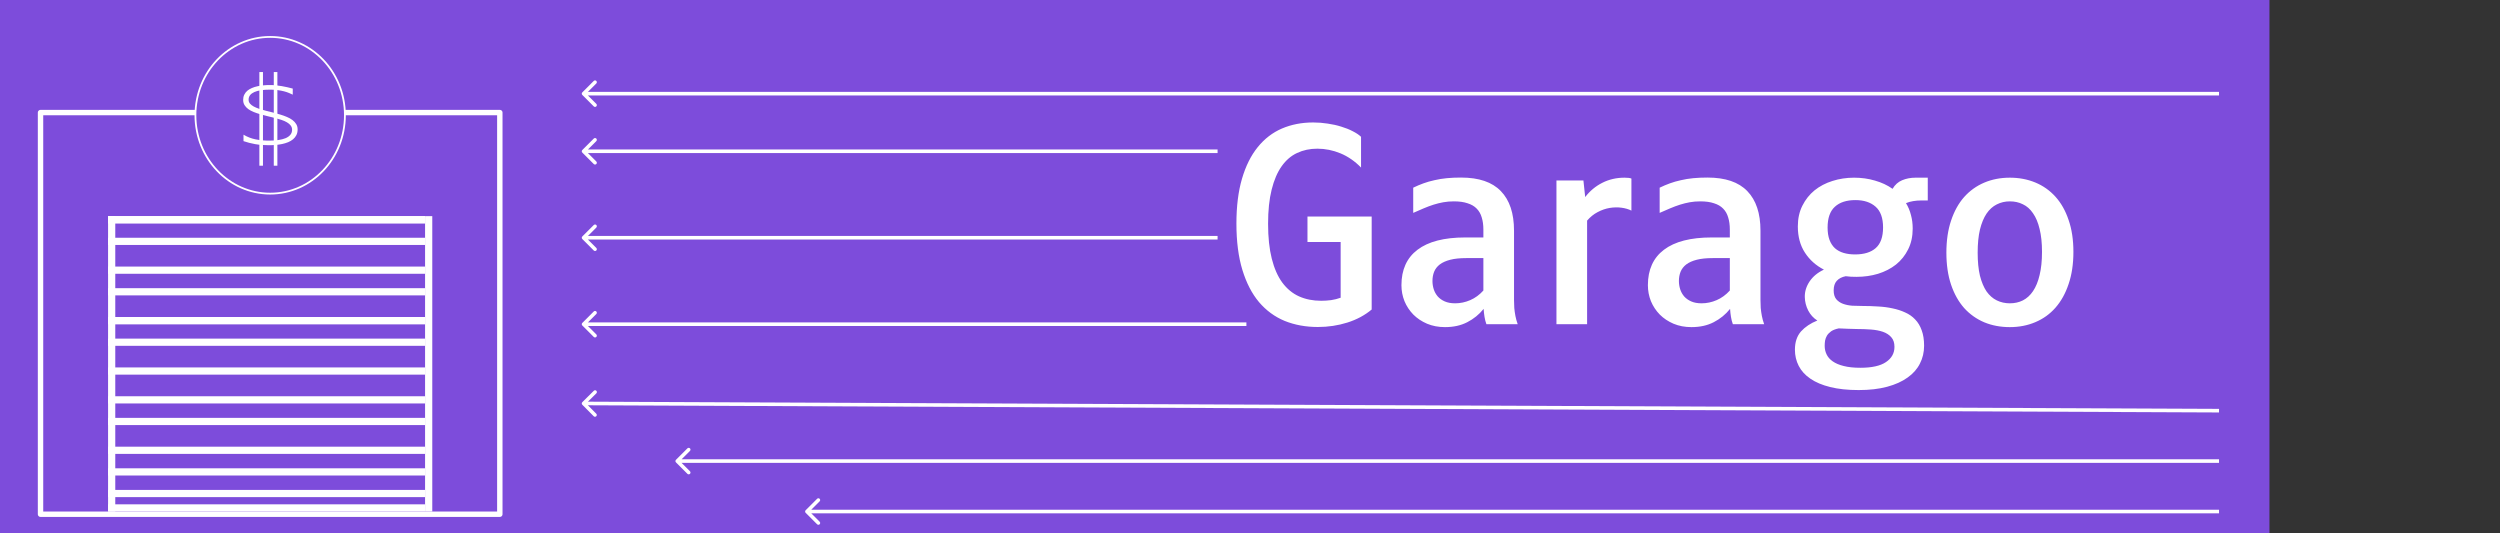 <svg width="347" height="74" viewBox="0 0 347 74" fill="none" xmlns="http://www.w3.org/2000/svg">
<rect x="0" y="0" width="347" height="74" fill="#333333" stroke="none"/>
<rect width="315" height="74" fill="#7D4CDB"/>
<rect x="5.625" y="15.625" width="63.75" height="55.75" fill="#7D4CDB" stroke="white" stroke-width="0.75" stroke-linejoin="round"/>
<line x1="59.5" y1="30" x2="59.5" y2="71" stroke="white"/>
<rect x="15" y="55" width="44" height="1" fill="white"/>
<rect x="15" y="37" width="44" height="1" fill="white"/>
<rect x="15" y="51" width="44" height="1" fill="white"/>
<rect x="15" y="65" width="44" height="1" fill="white"/>
<rect x="15" y="44" width="44" height="1" fill="white"/>
<rect x="15" y="40" width="44" height="1" fill="white"/>
<rect x="15" y="58" width="44" height="1" fill="white"/>
<rect x="15" y="70" width="44" height="1" fill="white"/>
<rect x="15" y="30" width="44" height="1" fill="white"/>
<rect x="15" y="62" width="44" height="1" fill="white"/>
<rect x="15" y="44" width="44" height="1" fill="white"/>
<rect x="15" y="30" width="44" height="1" fill="white"/>
<rect x="15" y="47" width="44" height="1" fill="white"/>
<rect x="15" y="68" width="44" height="1" fill="white"/>
<rect x="15" y="33" width="44" height="1" fill="white"/>
<line x1="15.5" y1="30" x2="15.5" y2="71" stroke="white"/>
<path d="M182.918 45.387C181.242 45.387 179.707 45.105 178.312 44.543C176.93 43.969 175.74 43.096 174.744 41.924C173.76 40.752 172.992 39.264 172.441 37.459C171.891 35.654 171.615 33.51 171.615 31.025C171.615 28.635 171.873 26.561 172.389 24.803C172.904 23.045 173.631 21.586 174.568 20.426C175.506 19.266 176.625 18.404 177.926 17.842C179.238 17.279 180.686 16.998 182.268 16.998C182.959 16.998 183.633 17.051 184.289 17.156C184.957 17.25 185.584 17.391 186.17 17.578C186.756 17.754 187.283 17.965 187.752 18.211C188.221 18.445 188.607 18.703 188.912 18.984V23.256C188.057 22.377 187.107 21.721 186.064 21.287C185.021 20.854 183.949 20.637 182.848 20.637C181.816 20.637 180.879 20.836 180.035 21.234C179.203 21.621 178.488 22.236 177.891 23.08C177.293 23.924 176.83 25.008 176.502 26.332C176.174 27.645 176.01 29.221 176.01 31.061C176.01 32.935 176.18 34.547 176.52 35.895C176.859 37.242 177.346 38.35 177.979 39.217C178.623 40.084 179.396 40.723 180.299 41.133C181.213 41.543 182.238 41.748 183.375 41.748C183.82 41.748 184.277 41.719 184.746 41.66C185.215 41.59 185.66 41.478 186.082 41.326V33.592H181.477V30.059H190.389V42.961C189.439 43.758 188.314 44.361 187.014 44.772C185.713 45.182 184.348 45.387 182.918 45.387ZM194.52 39.586C194.52 37.43 195.264 35.789 196.752 34.664C198.252 33.527 200.455 32.959 203.361 32.959H205.893V31.869C205.893 31.225 205.816 30.662 205.664 30.182C205.523 29.689 205.289 29.279 204.961 28.951C204.645 28.623 204.223 28.377 203.695 28.213C203.18 28.037 202.547 27.949 201.797 27.949C201.281 27.949 200.795 27.99 200.338 28.072C199.881 28.154 199.43 28.266 198.984 28.406C198.539 28.547 198.082 28.717 197.613 28.916C197.156 29.115 196.67 29.326 196.154 29.549V26.051C196.611 25.828 197.08 25.629 197.561 25.453C198.041 25.277 198.551 25.131 199.09 25.014C199.629 24.885 200.203 24.791 200.812 24.732C201.422 24.674 202.084 24.645 202.799 24.645C205.271 24.645 207.111 25.271 208.318 26.525C209.537 27.779 210.146 29.607 210.146 32.01V40.43C210.146 40.863 210.146 41.268 210.146 41.643C210.146 42.018 210.158 42.387 210.182 42.75C210.217 43.113 210.27 43.482 210.34 43.857C210.41 44.221 210.516 44.602 210.656 45H206.314C206.197 44.684 206.109 44.344 206.051 43.98C205.992 43.617 205.951 43.248 205.928 42.873C205.307 43.647 204.551 44.262 203.66 44.719C202.781 45.176 201.75 45.404 200.566 45.404C199.652 45.404 198.82 45.246 198.07 44.93C197.332 44.613 196.699 44.191 196.172 43.664C195.645 43.125 195.234 42.504 194.941 41.801C194.66 41.098 194.52 40.359 194.52 39.586ZM198.826 39.006C198.826 39.393 198.885 39.773 199.002 40.148C199.119 40.512 199.301 40.84 199.547 41.133C199.805 41.426 200.133 41.66 200.531 41.836C200.93 42.012 201.41 42.1 201.973 42.1C202.688 42.1 203.385 41.953 204.064 41.66C204.744 41.367 205.354 40.922 205.893 40.324V35.824H203.52C202.641 35.824 201.902 35.9 201.305 36.053C200.707 36.205 200.221 36.422 199.846 36.703C199.482 36.984 199.219 37.324 199.055 37.723C198.902 38.109 198.826 38.537 198.826 39.006ZM216.035 25.049H219.779L220.025 27.352C220.67 26.508 221.455 25.852 222.381 25.383C223.318 24.902 224.355 24.662 225.492 24.662C225.949 24.662 226.266 24.703 226.441 24.785V29.232C226.043 29.033 225.58 28.898 225.053 28.828C224.525 28.758 223.98 28.77 223.418 28.863C222.855 28.957 222.299 29.15 221.748 29.443C221.209 29.725 220.723 30.117 220.289 30.621V45H216.035V25.049ZM228.727 39.586C228.727 37.43 229.471 35.789 230.959 34.664C232.459 33.527 234.662 32.959 237.568 32.959H240.1V31.869C240.1 31.225 240.023 30.662 239.871 30.182C239.73 29.689 239.496 29.279 239.168 28.951C238.852 28.623 238.43 28.377 237.902 28.213C237.387 28.037 236.754 27.949 236.004 27.949C235.488 27.949 235.002 27.99 234.545 28.072C234.088 28.154 233.637 28.266 233.191 28.406C232.746 28.547 232.289 28.717 231.82 28.916C231.363 29.115 230.877 29.326 230.361 29.549V26.051C230.818 25.828 231.287 25.629 231.768 25.453C232.248 25.277 232.758 25.131 233.297 25.014C233.836 24.885 234.41 24.791 235.02 24.732C235.629 24.674 236.291 24.645 237.006 24.645C239.479 24.645 241.318 25.271 242.525 26.525C243.744 27.779 244.354 29.607 244.354 32.01V40.43C244.354 40.863 244.354 41.268 244.354 41.643C244.354 42.018 244.365 42.387 244.389 42.75C244.424 43.113 244.477 43.482 244.547 43.857C244.617 44.221 244.723 44.602 244.863 45H240.521C240.404 44.684 240.316 44.344 240.258 43.98C240.199 43.617 240.158 43.248 240.135 42.873C239.514 43.647 238.758 44.262 237.867 44.719C236.988 45.176 235.957 45.404 234.773 45.404C233.859 45.404 233.027 45.246 232.277 44.93C231.539 44.613 230.906 44.191 230.379 43.664C229.852 43.125 229.441 42.504 229.148 41.801C228.867 41.098 228.727 40.359 228.727 39.586ZM233.033 39.006C233.033 39.393 233.092 39.773 233.209 40.148C233.326 40.512 233.508 40.84 233.754 41.133C234.012 41.426 234.34 41.66 234.738 41.836C235.137 42.012 235.617 42.1 236.18 42.1C236.895 42.1 237.592 41.953 238.271 41.66C238.951 41.367 239.561 40.922 240.1 40.324V35.824H237.727C236.848 35.824 236.109 35.9 235.512 36.053C234.914 36.205 234.428 36.422 234.053 36.703C233.689 36.984 233.426 37.324 233.262 37.723C233.109 38.109 233.033 38.537 233.033 39.006ZM249.135 48.533C249.135 47.49 249.416 46.647 249.979 46.002C250.553 45.369 251.309 44.865 252.246 44.49C251.707 44.15 251.285 43.688 250.98 43.102C250.676 42.504 250.518 41.877 250.506 41.221C250.494 40.459 250.717 39.738 251.174 39.059C251.643 38.367 252.305 37.822 253.16 37.424C252.059 36.861 251.18 36.076 250.523 35.068C249.867 34.06 249.539 32.848 249.539 31.43C249.539 30.34 249.75 29.379 250.172 28.547C250.594 27.703 251.156 26.994 251.859 26.42C252.574 25.846 253.4 25.412 254.338 25.119C255.287 24.814 256.289 24.662 257.344 24.662C258.375 24.662 259.342 24.797 260.244 25.066C261.158 25.324 261.973 25.705 262.688 26.209C263.016 25.646 263.461 25.248 264.023 25.014C264.586 24.779 265.201 24.662 265.869 24.662H267.574V27.826H266.607C266.268 27.826 265.916 27.855 265.553 27.914C265.189 27.973 264.855 28.066 264.551 28.195C264.855 28.688 265.084 29.232 265.236 29.83C265.4 30.416 265.482 31.049 265.482 31.729C265.482 32.818 265.271 33.779 264.85 34.611C264.439 35.443 263.877 36.147 263.162 36.721C262.447 37.283 261.615 37.711 260.666 38.004C259.729 38.285 258.732 38.426 257.678 38.426C257.42 38.426 257.162 38.42 256.904 38.408C256.658 38.385 256.418 38.361 256.184 38.338C255.645 38.443 255.229 38.66 254.936 38.988C254.654 39.305 254.514 39.744 254.514 40.307C254.514 40.822 254.631 41.227 254.865 41.52C255.111 41.812 255.428 42.029 255.814 42.17C256.201 42.31 256.629 42.398 257.098 42.434C257.578 42.457 258.053 42.469 258.521 42.469C259.248 42.469 259.963 42.492 260.666 42.539C261.381 42.574 262.055 42.662 262.688 42.803C263.32 42.932 263.9 43.119 264.428 43.365C264.967 43.6 265.43 43.922 265.816 44.332C266.215 44.742 266.52 45.246 266.73 45.844C266.953 46.441 267.064 47.156 267.064 47.988C267.064 48.891 266.871 49.717 266.484 50.467C266.109 51.217 265.541 51.861 264.779 52.4C264.018 52.951 263.068 53.379 261.932 53.684C260.807 53.988 259.488 54.141 257.977 54.141C256.453 54.141 255.135 54 254.021 53.719C252.92 53.449 252.006 53.062 251.279 52.559C250.553 52.066 250.014 51.475 249.662 50.783C249.311 50.103 249.135 49.353 249.135 48.533ZM257.484 35.315C258.727 35.315 259.682 35.022 260.35 34.435C261.029 33.838 261.369 32.883 261.369 31.57C261.369 30.258 261.023 29.297 260.332 28.688C259.641 28.078 258.709 27.773 257.537 27.773C256.295 27.773 255.34 28.084 254.672 28.705C254.004 29.314 253.67 30.275 253.67 31.588C253.67 32.244 253.758 32.812 253.934 33.293C254.109 33.762 254.361 34.148 254.689 34.453C255.018 34.746 255.416 34.963 255.885 35.103C256.354 35.244 256.887 35.315 257.484 35.315ZM253.266 48.006C253.266 48.428 253.354 48.82 253.529 49.184C253.705 49.559 253.986 49.881 254.373 50.15C254.771 50.432 255.281 50.648 255.902 50.801C256.535 50.965 257.309 51.047 258.223 51.047C259.816 51.047 261 50.783 261.773 50.256C262.559 49.728 262.951 49.025 262.951 48.147C262.951 47.584 262.805 47.139 262.512 46.81C262.23 46.482 261.844 46.23 261.352 46.055C260.871 45.891 260.314 45.785 259.682 45.738C259.049 45.691 258.393 45.668 257.713 45.668C257.35 45.668 256.939 45.656 256.482 45.633C256.037 45.621 255.615 45.603 255.217 45.58C254.771 45.674 254.42 45.809 254.162 45.984C253.904 46.172 253.711 46.371 253.582 46.582C253.453 46.805 253.365 47.039 253.318 47.285C253.283 47.531 253.266 47.772 253.266 48.006ZM270.158 35.068C270.158 33.393 270.375 31.91 270.809 30.621C271.242 29.32 271.846 28.23 272.619 27.352C273.404 26.473 274.336 25.805 275.414 25.348C276.492 24.891 277.676 24.662 278.965 24.662C280.242 24.662 281.42 24.885 282.498 25.33C283.576 25.775 284.508 26.432 285.293 27.299C286.078 28.166 286.688 29.244 287.121 30.533C287.566 31.811 287.789 33.287 287.789 34.963C287.789 36.639 287.566 38.127 287.121 39.428C286.688 40.728 286.078 41.824 285.293 42.715C284.52 43.594 283.588 44.262 282.498 44.719C281.42 45.176 280.242 45.404 278.965 45.404C277.676 45.404 276.492 45.182 275.414 44.736C274.336 44.279 273.404 43.617 272.619 42.75C271.846 41.871 271.242 40.793 270.809 39.516C270.375 38.227 270.158 36.744 270.158 35.068ZM278.965 42.1C279.633 42.1 280.236 41.965 280.775 41.695C281.326 41.414 281.795 40.986 282.182 40.412C282.58 39.826 282.885 39.082 283.096 38.18C283.318 37.277 283.43 36.205 283.43 34.963C283.43 33.721 283.318 32.66 283.096 31.781C282.885 30.891 282.58 30.164 282.182 29.602C281.795 29.027 281.326 28.611 280.775 28.354C280.236 28.084 279.633 27.949 278.965 27.949C278.309 27.949 277.705 28.09 277.154 28.371C276.604 28.641 276.129 29.068 275.73 29.654C275.344 30.229 275.039 30.967 274.816 31.869C274.605 32.76 274.5 33.826 274.5 35.068C274.5 36.31 274.605 37.377 274.816 38.268C275.039 39.147 275.344 39.873 275.73 40.447C276.129 41.01 276.604 41.426 277.154 41.695C277.705 41.965 278.309 42.1 278.965 42.1Z" fill="white"/>
<path d="M80.824 55.822C80.726 55.92 80.725 56.078 80.822 56.176L82.406 57.774C82.504 57.872 82.662 57.873 82.76 57.776C82.858 57.678 82.859 57.52 82.761 57.422L81.353 56.002L82.774 54.594C82.872 54.496 82.873 54.338 82.775 54.24C82.678 54.142 82.52 54.141 82.422 54.239L80.824 55.822ZM308.001 56.75L81.001 55.75L80.999 56.25L307.999 57.25L308.001 56.75Z" fill="white"/>
<path d="M93.823 63.823C93.726 63.921 93.726 64.079 93.823 64.177L95.414 65.768C95.512 65.865 95.67 65.865 95.768 65.768C95.865 65.67 95.865 65.512 95.768 65.414L94.354 64L95.768 62.586C95.865 62.488 95.865 62.33 95.768 62.232C95.67 62.135 95.512 62.135 95.414 62.232L93.823 63.823ZM308 63.75L94 63.75V64.25L308 64.25V63.75Z" fill="white"/>
<path d="M111.823 70.823C111.726 70.921 111.726 71.079 111.823 71.177L113.414 72.768C113.512 72.865 113.67 72.865 113.768 72.768C113.865 72.67 113.865 72.512 113.768 72.414L112.354 71L113.768 69.586C113.865 69.488 113.865 69.33 113.768 69.232C113.67 69.135 113.512 69.135 113.414 69.232L111.823 70.823ZM308 70.75L112 70.75V71.25L308 71.25V70.75Z" fill="white"/>
<path d="M80.823 32.823C80.726 32.921 80.726 33.079 80.823 33.177L82.414 34.768C82.512 34.865 82.67 34.865 82.768 34.768C82.865 34.67 82.865 34.512 82.768 34.414L81.354 33L82.768 31.586C82.865 31.488 82.865 31.33 82.768 31.232C82.67 31.135 82.512 31.135 82.414 31.232L80.823 32.823ZM169 32.75L81 32.75V33.25L169 33.25V32.75Z" fill="white"/>
<path d="M80.823 20.823C80.726 20.921 80.726 21.079 80.823 21.177L82.414 22.768C82.512 22.865 82.67 22.865 82.768 22.768C82.865 22.67 82.865 22.512 82.768 22.414L81.354 21L82.768 19.586C82.865 19.488 82.865 19.33 82.768 19.232C82.67 19.135 82.512 19.135 82.414 19.232L80.823 20.823ZM169 20.75L81 20.75V21.25L169 21.25V20.75Z" fill="white"/>
<path d="M80.823 12.823C80.726 12.921 80.726 13.079 80.823 13.177L82.414 14.768C82.512 14.865 82.67 14.865 82.768 14.768C82.865 14.67 82.865 14.512 82.768 14.414L81.353 13L82.768 11.586C82.865 11.488 82.865 11.33 82.768 11.232C82.67 11.135 82.512 11.135 82.414 11.232L80.823 12.823ZM308 12.75L81 12.75V13.25L308 13.25V12.75Z" fill="white"/>
<path d="M80.823 44.823C80.726 44.921 80.726 45.079 80.823 45.177L82.414 46.768C82.512 46.865 82.67 46.865 82.768 46.768C82.865 46.67 82.865 46.512 82.768 46.414L81.354 45L82.768 43.586C82.865 43.488 82.865 43.33 82.768 43.232C82.67 43.135 82.512 43.135 82.414 43.232L80.823 44.823ZM173 44.75L81 44.75V45.25L173 45.25V44.75Z" fill="white"/>
<path d="M47.875 16C47.875 22.012 43.224 26.875 37.5 26.875C31.776 26.875 27.125 22.012 27.125 16C27.125 9.988 31.776 5.125 37.5 5.125C43.224 5.125 47.875 9.988 47.875 16Z" fill="#7D4CDB" stroke="white" stroke-width="0.25"/>
<path d="M40.635 13.139C40.482 13.065 40.307 12.986 40.107 12.904C39.908 12.818 39.68 12.742 39.422 12.676C39.168 12.609 38.881 12.555 38.56 12.512C38.24 12.465 37.885 12.441 37.494 12.441C37.022 12.441 36.6 12.469 36.228 12.523C35.861 12.578 35.549 12.664 35.291 12.781C35.037 12.895 34.842 13.039 34.705 13.215C34.572 13.391 34.506 13.6 34.506 13.842C34.506 14.045 34.568 14.223 34.693 14.375C34.822 14.527 34.994 14.662 35.209 14.779C35.428 14.896 35.682 15.004 35.971 15.102C36.264 15.195 36.572 15.285 36.897 15.371C37.225 15.453 37.56 15.537 37.904 15.623C38.252 15.709 38.588 15.803 38.912 15.904C39.24 16.002 39.549 16.113 39.838 16.238C40.131 16.359 40.385 16.502 40.6 16.666C40.818 16.83 40.99 17.018 41.115 17.229C41.244 17.439 41.309 17.684 41.309 17.961C41.309 18.262 41.252 18.525 41.139 18.752C41.025 18.975 40.871 19.168 40.676 19.332C40.484 19.492 40.258 19.627 39.996 19.736C39.738 19.842 39.461 19.926 39.164 19.988C38.871 20.051 38.566 20.094 38.25 20.117C37.938 20.145 37.629 20.158 37.324 20.158C36.625 20.158 35.99 20.107 35.42 20.006C34.853 19.904 34.312 19.766 33.797 19.59V18.693C34.328 19.01 34.889 19.227 35.478 19.344C36.072 19.461 36.695 19.52 37.348 19.52C37.809 19.52 38.234 19.492 38.625 19.438C39.016 19.383 39.353 19.297 39.639 19.18C39.924 19.059 40.145 18.902 40.301 18.711C40.461 18.52 40.541 18.285 40.541 18.008C40.541 17.785 40.477 17.59 40.348 17.422C40.223 17.254 40.051 17.107 39.832 16.982C39.617 16.854 39.363 16.74 39.07 16.643C38.781 16.545 38.475 16.455 38.15 16.373C37.826 16.287 37.49 16.205 37.143 16.127C36.799 16.045 36.465 15.957 36.141 15.863C35.816 15.77 35.508 15.664 35.215 15.547C34.926 15.43 34.672 15.293 34.453 15.137C34.238 14.977 34.066 14.793 33.938 14.586C33.812 14.379 33.75 14.139 33.75 13.865C33.75 13.596 33.801 13.357 33.902 13.15C34.004 12.94 34.143 12.758 34.318 12.605C34.498 12.453 34.707 12.326 34.945 12.225C35.184 12.119 35.438 12.037 35.707 11.979C35.98 11.916 36.264 11.871 36.557 11.844C36.85 11.816 37.139 11.803 37.424 11.803C37.736 11.803 38.031 11.816 38.309 11.844C38.59 11.871 38.859 11.908 39.117 11.955C39.379 11.998 39.633 12.049 39.879 12.107C40.129 12.166 40.381 12.229 40.635 12.295V13.139Z" fill="white"/>
<line x1="38.25" y1="10" x2="38.25" y2="23" stroke="white" stroke-width="0.5"/>
<line x1="36.25" y1="10" x2="36.25" y2="23" stroke="white" stroke-width="0.5"/>
</svg>
